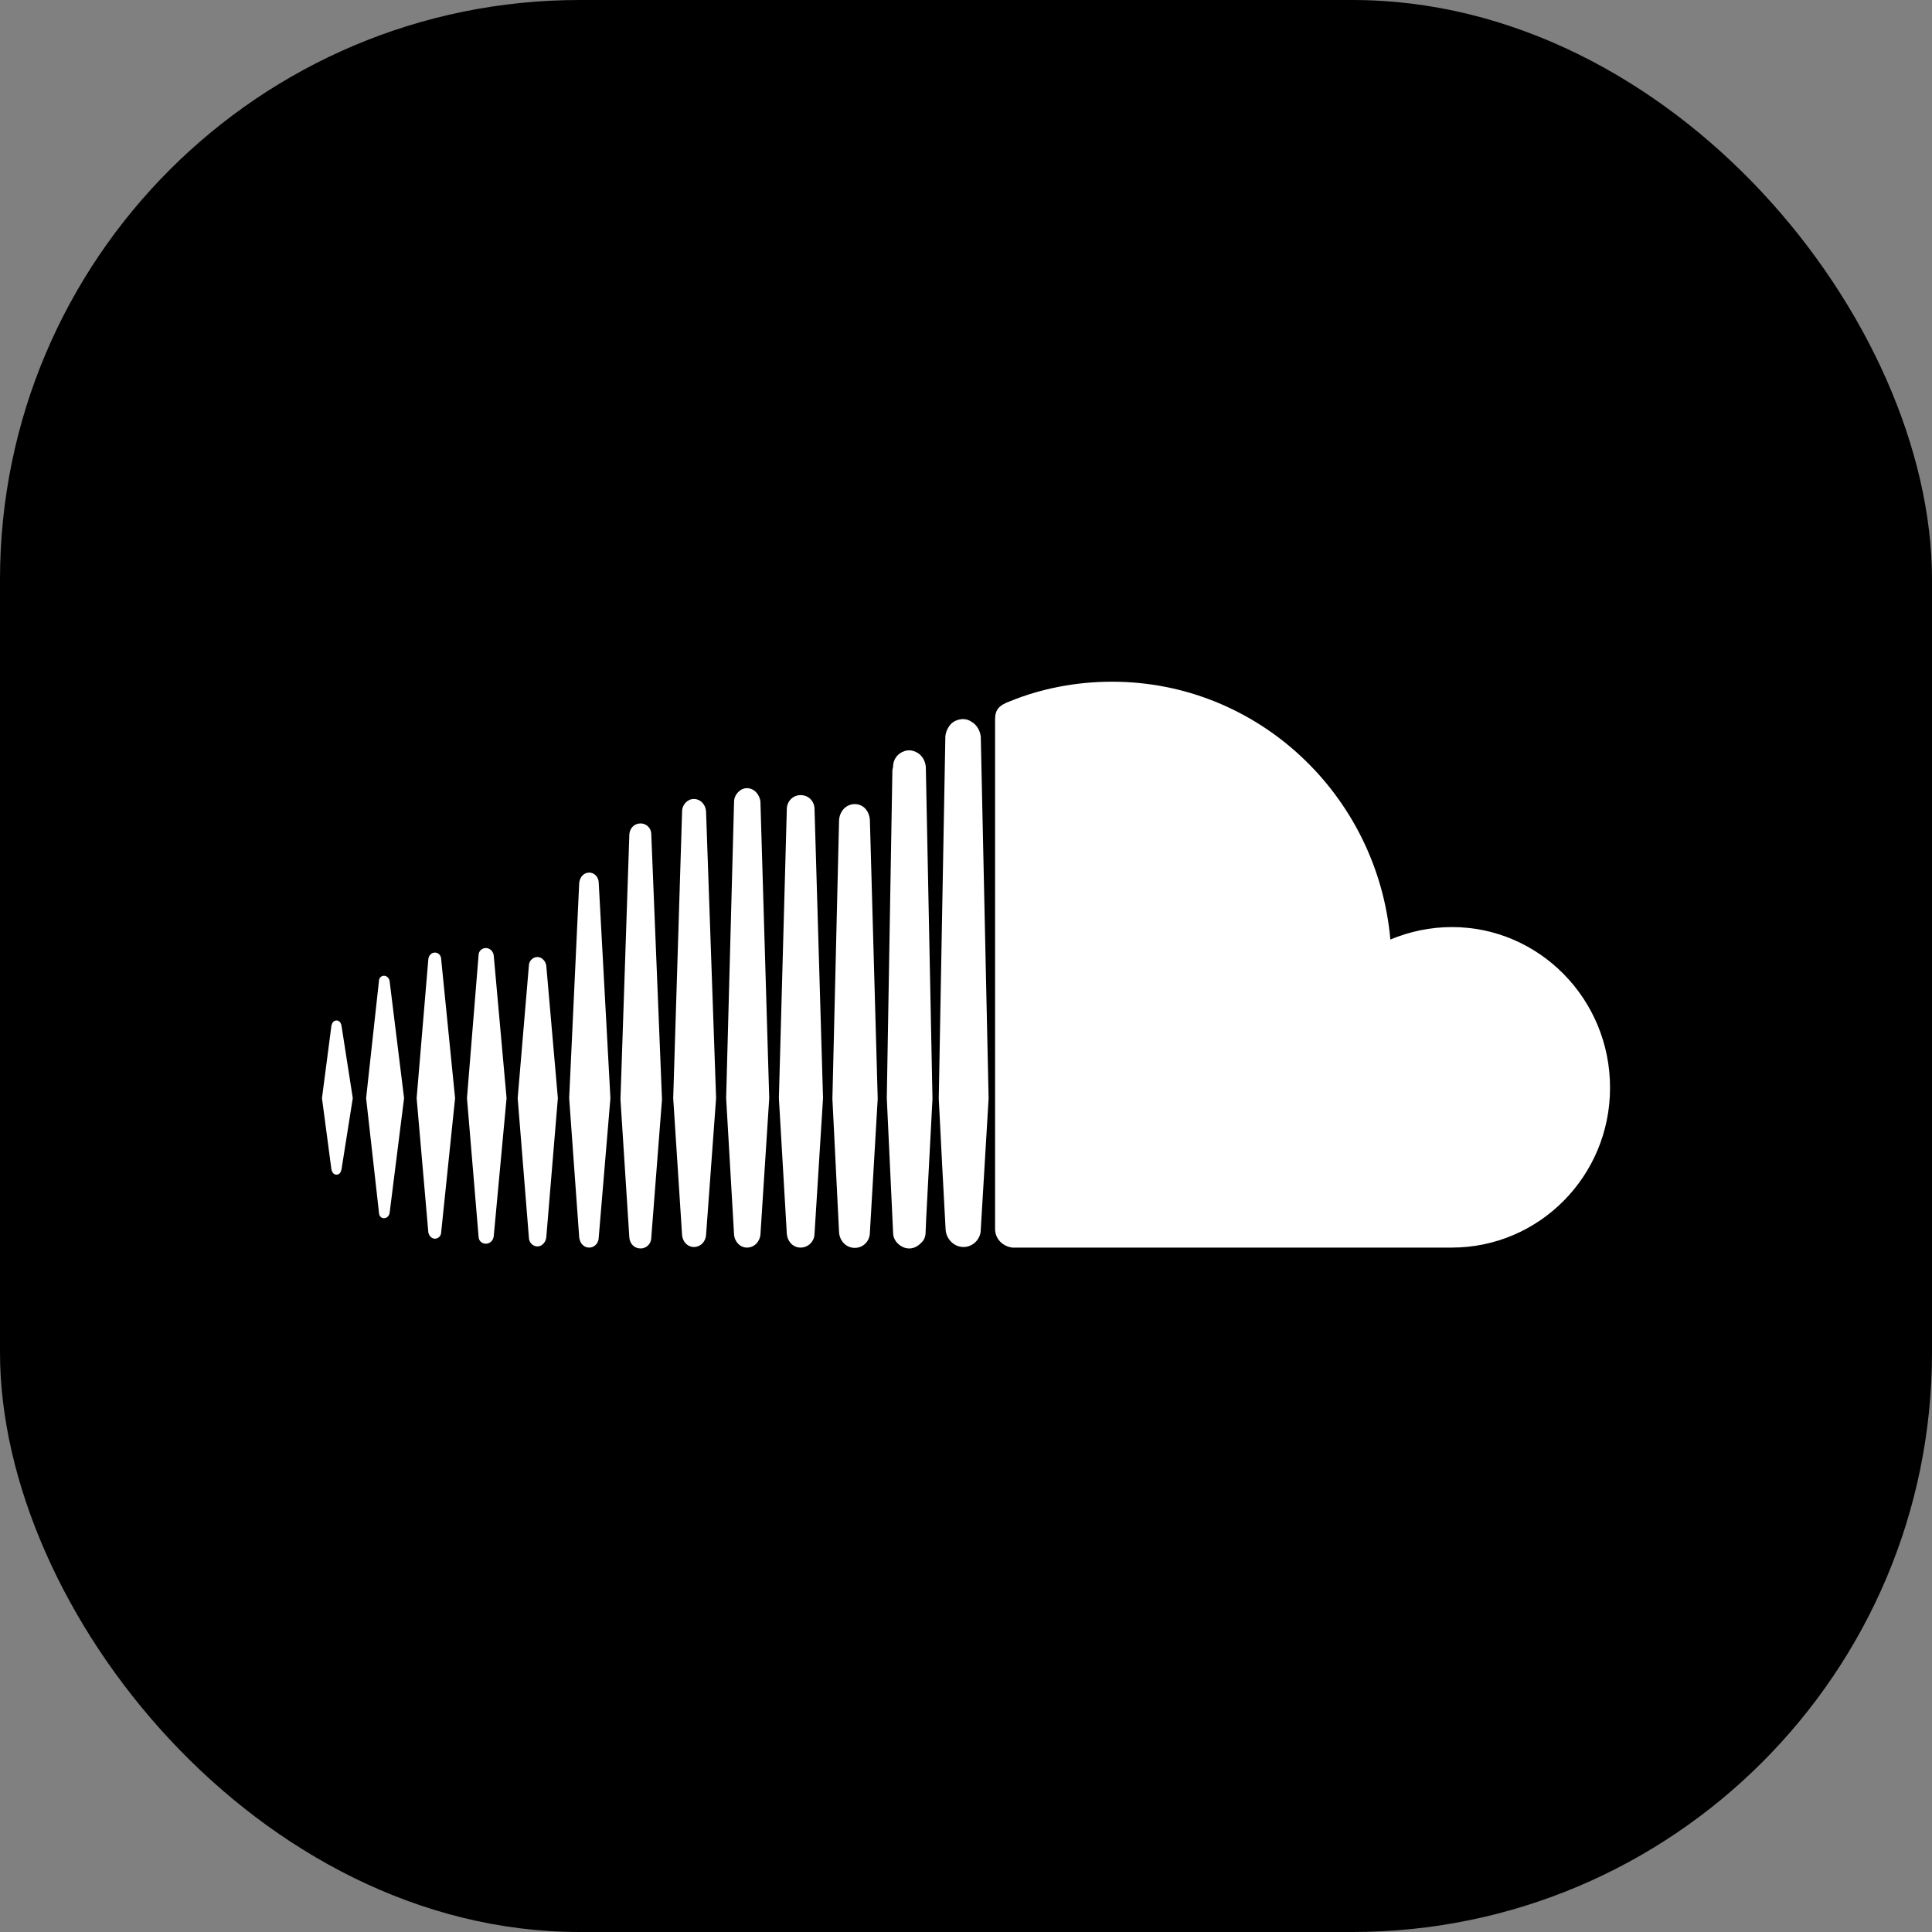 <svg width="20" height="20" viewBox="0 0 20 20" fill="none" xmlns="http://www.w3.org/2000/svg">
<rect x="0" y="0" width="20" height="20" fill="#808080" stroke="none"/>
<rect width="20" height="20" rx="6" fill="black"/>
<path d="M16.667 11.262C16.669 10.342 15.933 9.597 15.031 9.597C14.806 9.597 14.591 9.643 14.393 9.726C14.26 8.231 13.022 7.057 11.512 7.057C11.141 7.057 10.782 7.127 10.464 7.256C10.336 7.302 10.301 7.349 10.301 7.45V12.721C10.301 12.827 10.382 12.903 10.48 12.915H15.029C15.931 12.915 16.667 12.177 16.667 11.262Z" fill="white"/>
<path d="M10.153 7.625C10.145 7.562 10.111 7.503 10.059 7.473C10.037 7.456 10.001 7.444 9.972 7.444C9.926 7.444 9.884 7.461 9.855 7.484C9.816 7.52 9.791 7.572 9.786 7.625V7.642L9.718 11.372L9.753 12.058L9.789 12.728C9.795 12.827 9.876 12.909 9.974 12.909C10.072 12.909 10.153 12.827 10.153 12.728L10.234 11.372L10.153 7.625Z" fill="white"/>
<path d="M6.632 8.524C6.69 8.524 6.742 8.571 6.742 8.636L6.853 11.381L6.742 12.812C6.742 12.877 6.69 12.924 6.632 12.924C6.567 12.924 6.521 12.877 6.515 12.812L6.423 11.381L6.515 8.636C6.521 8.571 6.567 8.524 6.632 8.524Z" fill="white"/>
<path d="M6.198 9.139C6.198 9.08 6.153 9.033 6.1 9.033C6.042 9.033 6.003 9.08 5.996 9.139L5.892 11.368L5.996 12.81C6.003 12.869 6.042 12.915 6.1 12.915C6.153 12.915 6.198 12.869 6.198 12.81L6.319 11.368L6.198 9.139Z" fill="white"/>
<path d="M5.775 11.368L5.655 9.996C5.648 9.949 5.609 9.907 5.563 9.907C5.515 9.907 5.475 9.949 5.475 9.996L5.359 11.368L5.475 12.81C5.475 12.863 5.517 12.903 5.563 12.903C5.609 12.903 5.648 12.863 5.655 12.81L5.775 11.368Z" fill="white"/>
<path d="M3.535 10.617C3.529 10.587 3.513 10.564 3.483 10.564C3.454 10.564 3.438 10.587 3.431 10.617L3.333 11.368L3.431 12.107C3.438 12.136 3.454 12.16 3.483 12.16C3.513 12.16 3.529 12.136 3.535 12.107L3.652 11.368L3.535 10.617Z" fill="white"/>
<path d="M3.975 10.101C4.004 10.101 4.027 10.125 4.033 10.154L4.183 11.368L4.033 12.559C4.027 12.588 4.004 12.611 3.975 12.611C3.946 12.611 3.923 12.588 3.923 12.552L3.79 11.368L3.923 10.154C3.923 10.125 3.946 10.101 3.975 10.101Z" fill="white"/>
<path d="M4.567 9.93C4.567 9.89 4.538 9.861 4.502 9.861C4.467 9.861 4.438 9.89 4.434 9.93L4.313 11.368L4.434 12.757C4.44 12.793 4.469 12.823 4.502 12.823C4.538 12.823 4.567 12.793 4.567 12.757L4.711 11.368L4.567 9.93Z" fill="white"/>
<path d="M5.029 9.814C5.069 9.814 5.104 9.844 5.111 9.89L5.244 11.368L5.111 12.799C5.104 12.846 5.069 12.875 5.029 12.875C4.99 12.875 4.954 12.846 4.954 12.799L4.834 11.368L4.954 9.89C4.954 9.844 4.99 9.814 5.029 9.814Z" fill="white"/>
<path d="M9.503 7.796C9.549 7.826 9.578 7.878 9.584 7.938L9.653 11.374L9.588 12.611L9.582 12.753C9.582 12.802 9.566 12.842 9.53 12.871C9.501 12.901 9.459 12.924 9.413 12.924C9.361 12.924 9.316 12.899 9.28 12.858C9.257 12.829 9.245 12.795 9.245 12.759V12.753C9.18 11.374 9.18 11.368 9.18 11.368L9.238 7.973L9.245 7.938C9.245 7.878 9.274 7.826 9.32 7.796C9.347 7.779 9.378 7.767 9.411 7.767C9.445 7.767 9.474 7.779 9.503 7.796Z" fill="white"/>
<path d="M7.309 8.4C7.305 8.33 7.253 8.271 7.182 8.271C7.117 8.271 7.061 8.33 7.061 8.4L6.969 11.368L7.061 12.787C7.067 12.856 7.119 12.909 7.182 12.909C7.251 12.909 7.303 12.856 7.309 12.787L7.413 11.368L7.309 8.4Z" fill="white"/>
<path d="M8.849 8.324C8.936 8.324 8.999 8.394 9.005 8.489L9.086 11.374L9.005 12.759C9.005 12.848 8.936 12.918 8.849 12.918C8.761 12.918 8.693 12.848 8.686 12.759L8.617 11.374L8.686 8.489C8.693 8.394 8.761 8.324 8.849 8.324Z" fill="white"/>
<path d="M7.872 8.301C7.865 8.225 7.807 8.159 7.732 8.159C7.663 8.159 7.599 8.225 7.599 8.301L7.517 11.368L7.599 12.78C7.605 12.856 7.663 12.915 7.732 12.915C7.807 12.915 7.865 12.856 7.872 12.78L7.963 11.368L7.872 8.301Z" fill="white"/>
<path d="M8.288 8.231C8.37 8.231 8.432 8.294 8.432 8.377L8.52 11.368L8.432 12.77C8.432 12.85 8.367 12.915 8.288 12.915C8.209 12.915 8.151 12.852 8.145 12.77L8.063 11.368L8.145 8.377C8.145 8.296 8.207 8.231 8.288 8.231Z" fill="white"/>
</svg>
